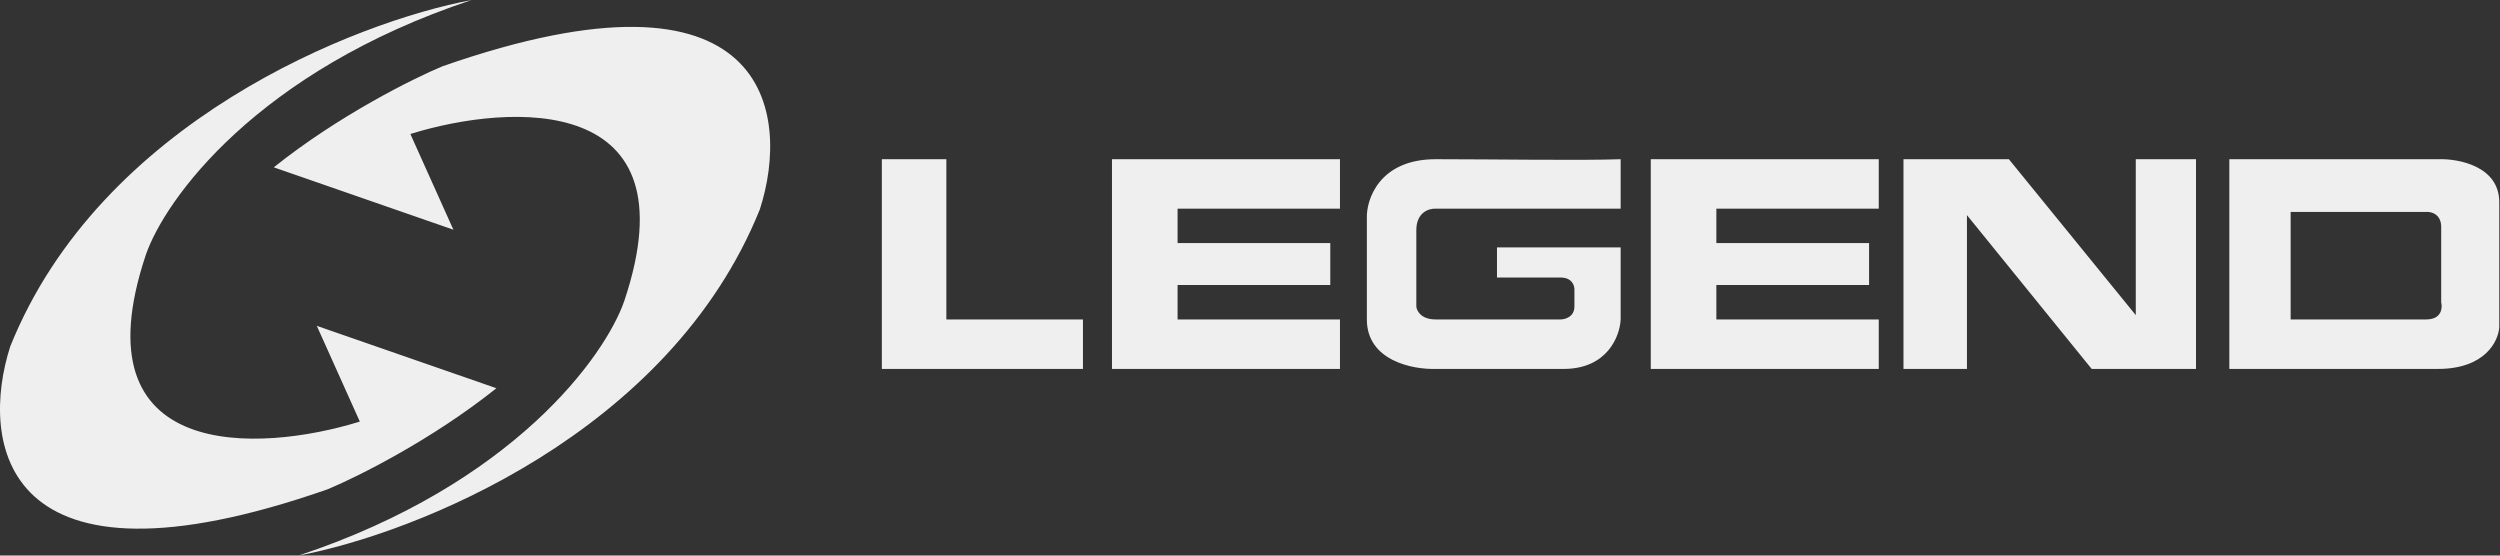 <svg xmlns="http://www.w3.org/2000/svg" width="180" height="40" viewBox="0 0 180 40">
  <rect x="0" y="0" width="180" height="40" fill="#333333" stroke="none"/>
  <path fill="#EFEFEF" fill-rule="evenodd" d="M160.512,11.463 L175.534,11.463 C177.005,11.411 179.947,11.958 179.947,14.56 L179.947,23.542 C179.896,24.549 178.941,26.562 175.534,26.562 L160.512,26.562 L160.512,11.463 Z M63.493,11.463 L68.138,11.463 L68.138,23 L77.972,23 L77.972,26.562 L63.493,26.562 L63.493,11.463 Z M80.063,11.463 L96.478,11.463 L96.478,15.025 L84.786,15.025 L84.786,17.502 L95.781,17.502 L95.781,20.522 L84.786,20.522 L84.786,23 L96.478,23 L96.478,26.562 L80.063,26.562 L80.063,11.463 Z M137.051,11.463 L144.639,11.463 L153.776,22.69 L153.776,11.463 L158.112,11.463 L158.112,26.562 L150.601,26.562 L141.62,15.489 L141.62,26.562 L137.051,26.562 L137.051,11.463 Z M164.926,15.257 L164.926,23 L174.682,23 C175.797,23 175.869,22.174 175.766,21.761 L175.766,16.341 C175.766,15.412 175.043,15.231 174.682,15.257 L164.926,15.257 Z M116.687,15.025 L103.369,15.025 C102.905,14.999 101.975,15.272 101.975,16.573 L101.975,22.071 C102.001,22.381 102.316,23 103.369,23 L112.351,23 C112.687,23 113.358,22.814 113.358,22.071 L113.358,20.909 C113.383,20.6 113.218,19.98 112.351,19.98 L107.783,19.98 L107.783,17.812 L116.687,17.812 L116.687,23 C116.635,24.187 115.742,26.562 112.583,26.562 L103.369,26.562 C101.717,26.613 98.414,25.973 98.414,23 L98.414,15.722 C98.362,14.405 99.281,11.463 103.369,11.463 C107.457,11.463 113.951,11.566 116.687,11.463 L116.687,15.025 Z M135.27,11.463 L135.27,15.025 L123.578,15.025 L123.578,17.502 L134.573,17.502 L134.573,20.522 L123.578,20.522 L123.578,23 L135.27,23 L135.27,26.562 L118.855,26.562 L118.855,11.463 L135.27,11.463 Z M54.711,15.068 C48.207,31.235 29.856,38.426 21.494,40 C36.98,34.859 43.587,25.624 44.955,21.649 C49.972,6.659 36.773,7.402 29.546,9.647 L32.644,16.539 L19.713,12.048 C24.359,8.331 29.753,5.647 31.869,4.769 C55.47,-3.469 56.931,8.202 54.711,15.068 Z M0.742,24.933 C7.247,8.765 25.598,1.574 33.96,0 C18.474,5.141 11.867,14.376 10.499,18.351 C5.481,33.341 18.68,32.598 25.907,30.353 L22.81,23.461 L35.741,27.952 C31.095,31.669 25.701,34.353 23.584,35.231 C-0.016,43.469 -1.477,31.798 0.742,24.933 Z"/>
</svg>
